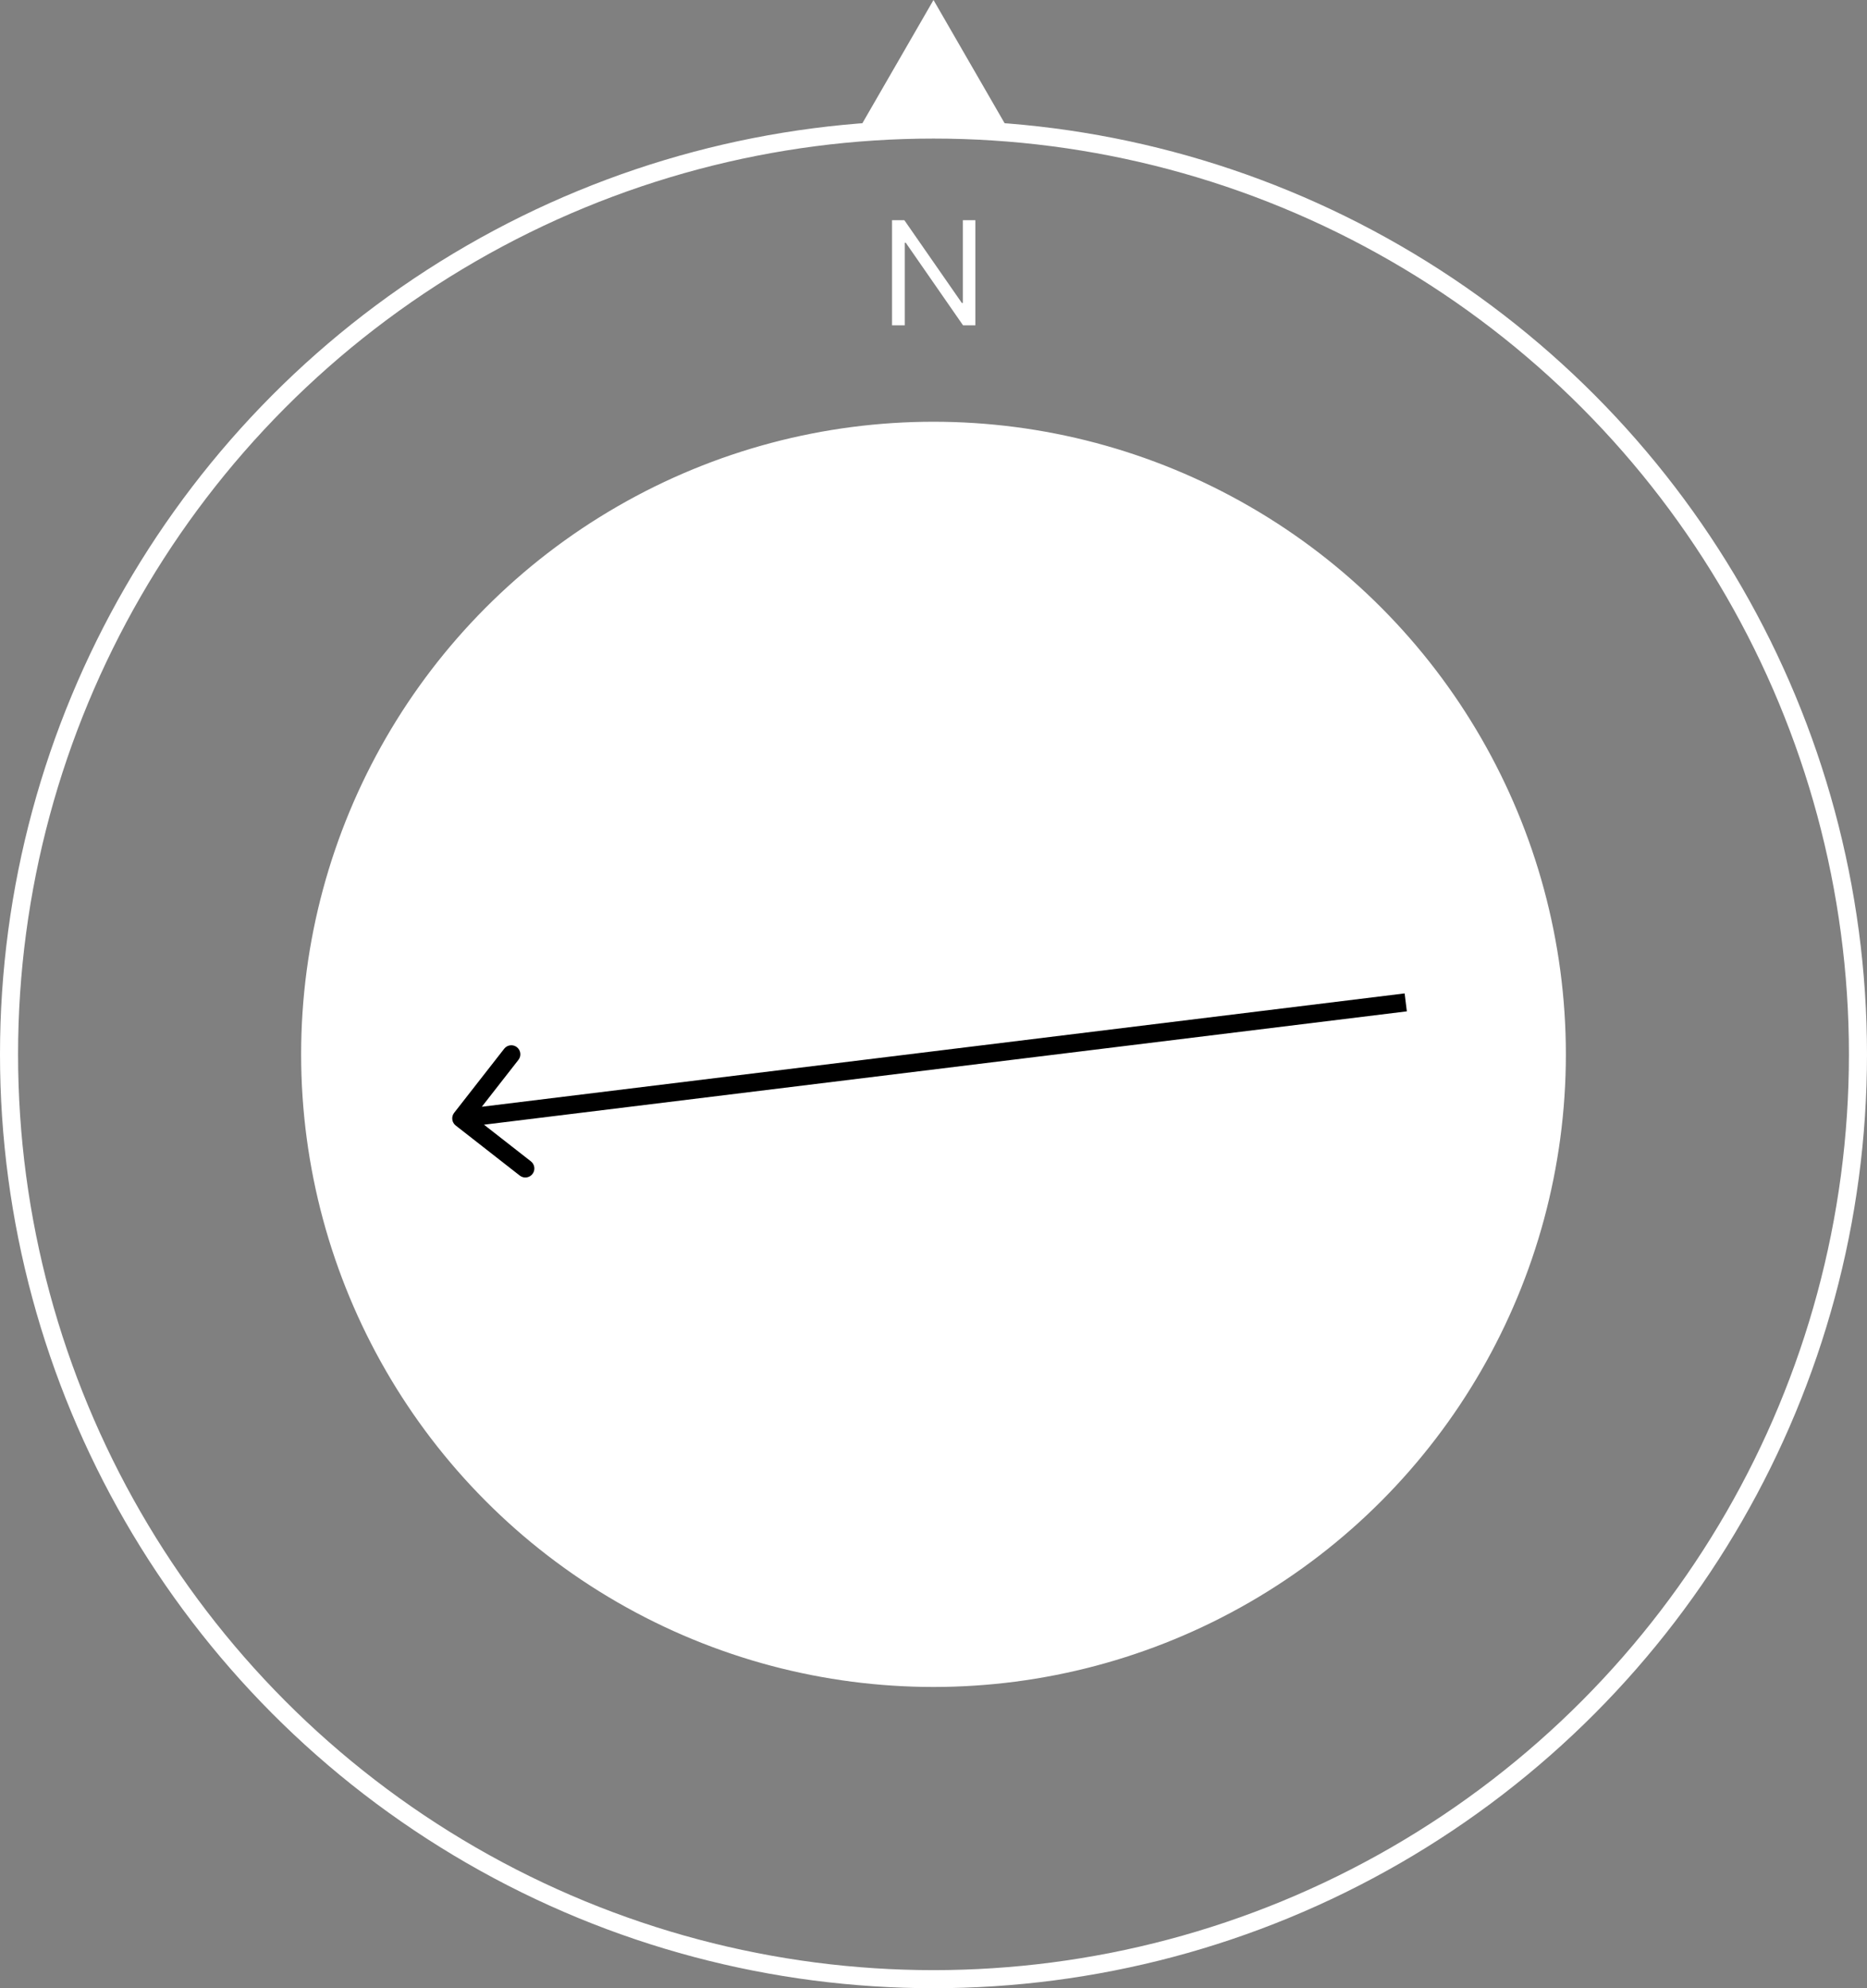 <svg width="155" height="165" viewBox="0 0 155 165" fill="none" xmlns="http://www.w3.org/2000/svg">
<rect x="0" y="0" width="155" height="165" fill="#808080" stroke="none"/>
<circle cx="77.5" cy="87.5" r="76.75" stroke="white" stroke-width="1.5"/>
<circle cx="77.5" cy="87.5" r="51.75" fill="white" stroke="white" stroke-width="1.5"/>
<path d="M80.977 18.273V27H79.954L75.199 20.148H75.114V27H74.057V18.273H75.079L79.852 25.142H79.938V18.273H80.977Z" fill="white"/>
<path d="M77.5 0L83.995 11.25H71.005L77.5 0Z" fill="white"/>
<path d="M37.703 92.352C37.449 92.678 37.506 93.15 37.833 93.405L43.152 97.561C43.478 97.816 43.95 97.758 44.205 97.431C44.46 97.105 44.402 96.634 44.075 96.379L39.347 92.685L43.041 87.957C43.296 87.63 43.238 87.159 42.912 86.904C42.586 86.649 42.114 86.707 41.859 87.033L37.703 92.352ZM116.614 82.442L38.203 92.069L38.386 93.558L116.797 83.931L116.614 82.442Z" fill="black"/>
</svg>
